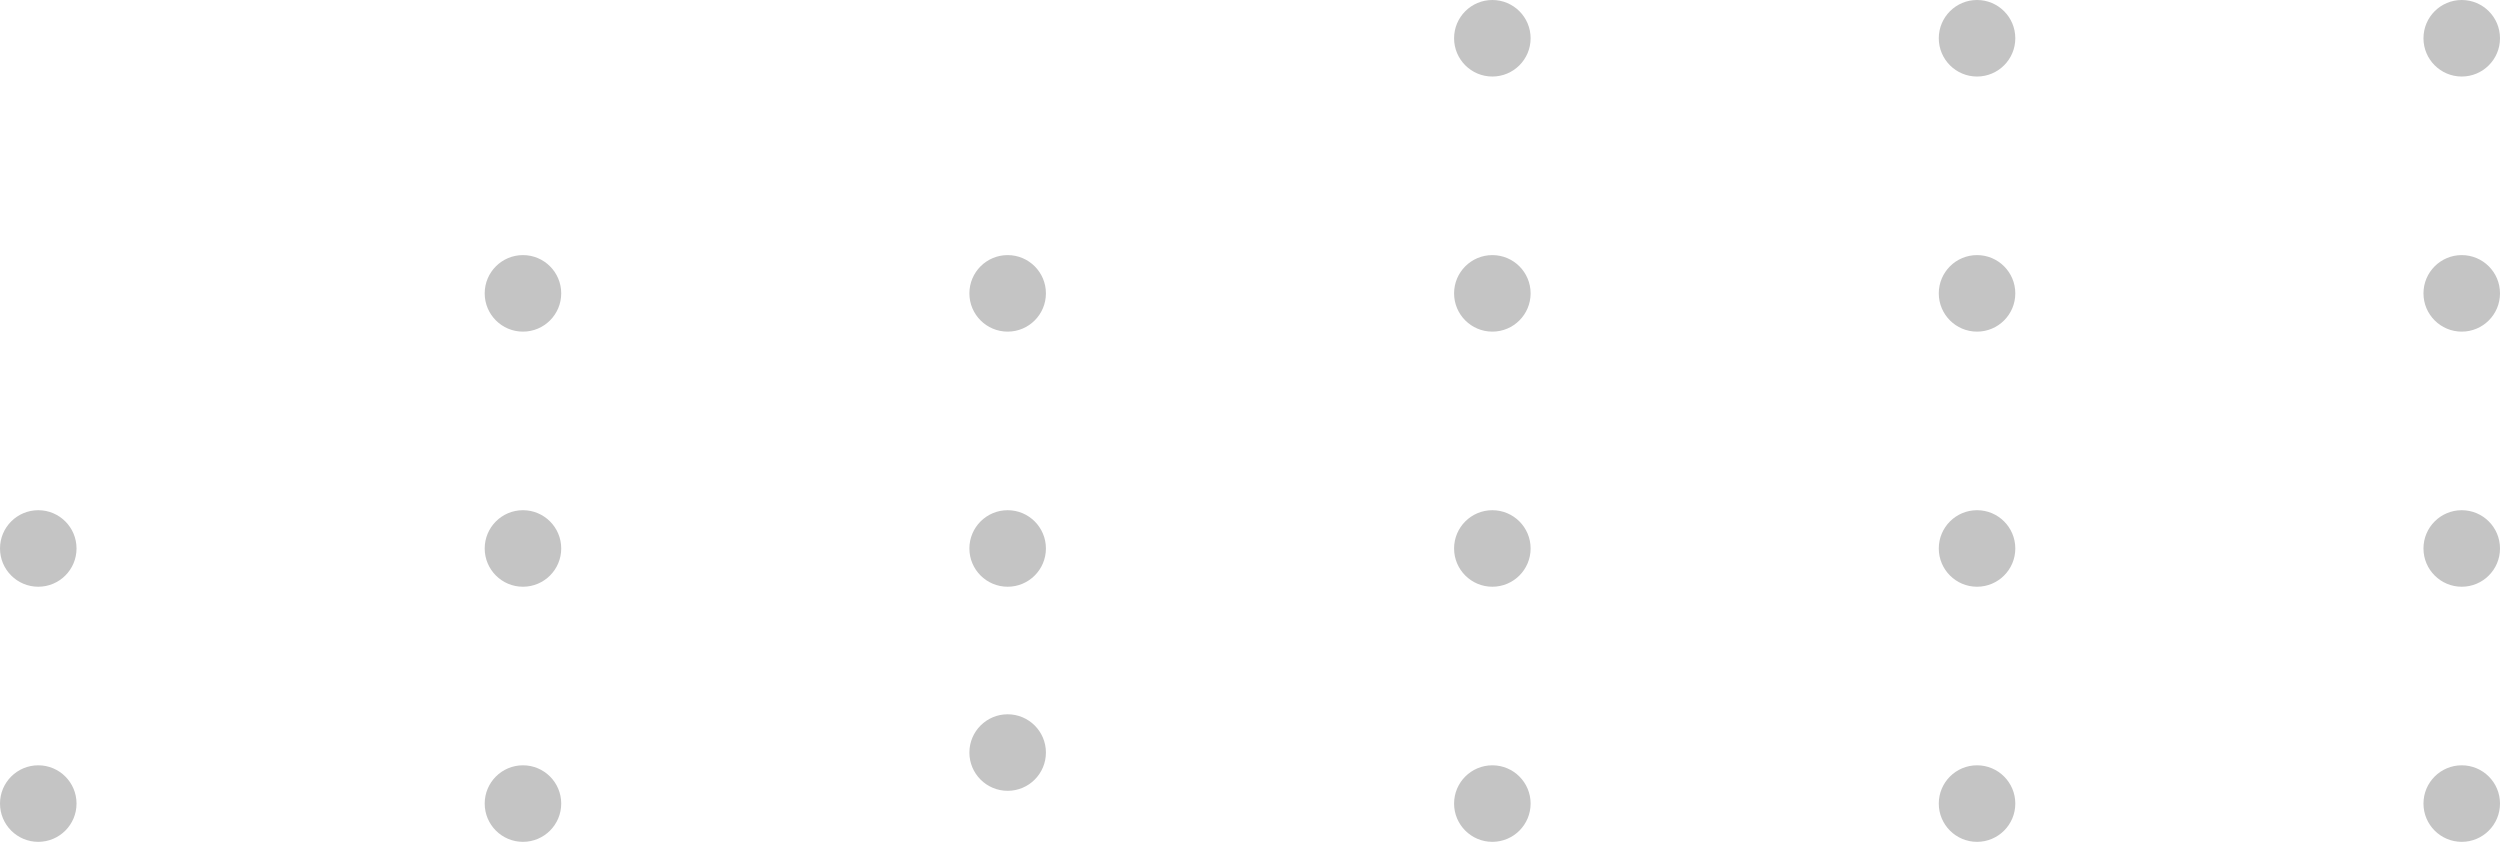<svg width="98" height="33" viewBox="0 0 98 33" fill="none" xmlns="http://www.w3.org/2000/svg">
<circle cx="1.5" cy="31.5" r="1.5" fill="#C4C4C4"/>
<circle cx="20.5" cy="31.5" r="1.5" fill="#C4C4C4"/>
<circle cx="39.5" cy="29.5" r="1.5" fill="#C4C4C4"/>
<circle cx="58.5" cy="31.5" r="1.5" fill="#C4C4C4"/>
<circle cx="77.5" cy="31.5" r="1.5" fill="#C4C4C4"/>
<circle cx="96.5" cy="31.5" r="1.5" fill="#C4C4C4"/>
<circle cx="1.5" cy="21.5" r="1.5" fill="#C4C4C4"/>
<circle cx="20.5" cy="21.5" r="1.5" fill="#C4C4C4"/>
<circle cx="39.5" cy="21.5" r="1.5" fill="#C4C4C4"/>
<circle cx="58.5" cy="21.5" r="1.5" fill="#C4C4C4"/>
<circle cx="77.5" cy="21.5" r="1.5" fill="#C4C4C4"/>
<circle cx="96.5" cy="21.5" r="1.5" fill="#C4C4C4"/>
<circle cx="20.5" cy="11.5" r="1.5" fill="#C4C4C4"/>
<circle cx="39.5" cy="11.5" r="1.5" fill="#C4C4C4"/>
<circle cx="58.5" cy="11.5" r="1.5" fill="#C4C4C4"/>
<circle cx="77.5" cy="11.5" r="1.5" fill="#C4C4C4"/>
<circle cx="96.5" cy="11.5" r="1.5" fill="#C4C4C4"/>
<circle cx="58.5" cy="1.5" r="1.5" fill="#C4C4C4"/>
<circle cx="77.5" cy="1.5" r="1.5" fill="#C4C4C4"/>
<circle cx="96.5" cy="1.5" r="1.5" fill="#C4C4C4"/>
</svg>
